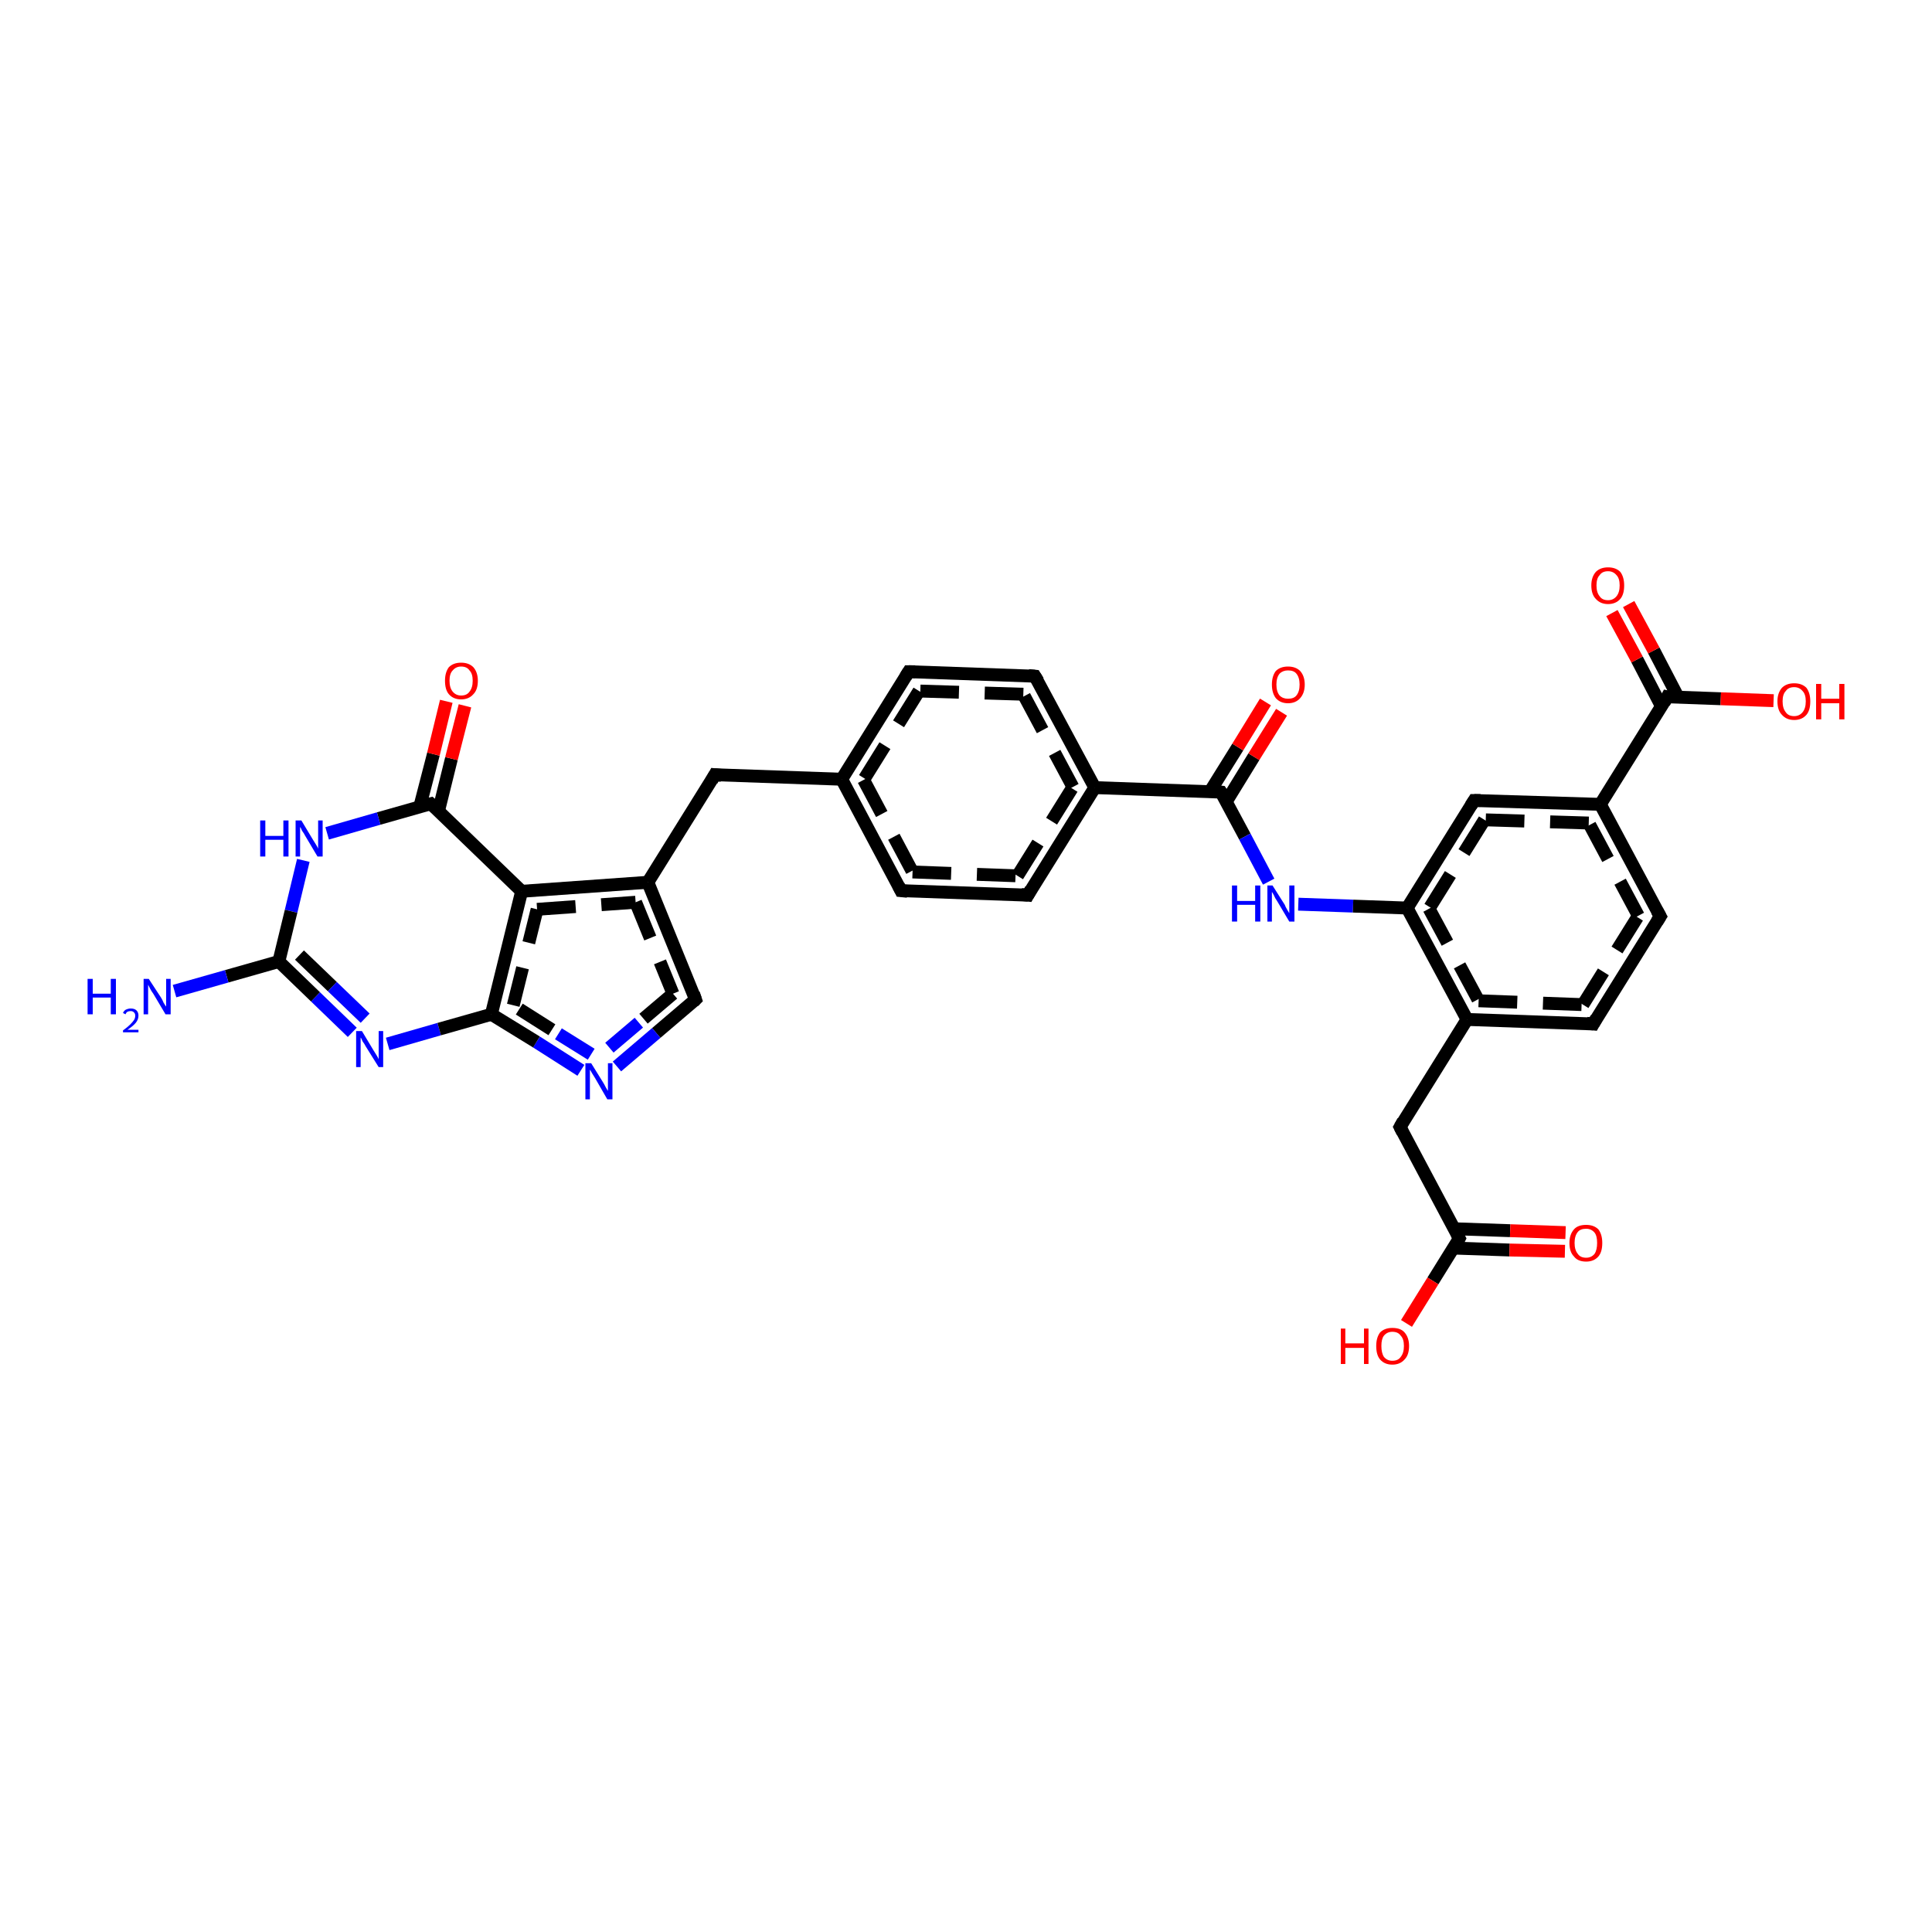 <?xml version='1.0' encoding='iso-8859-1'?>
<svg version='1.1' baseProfile='full'
              xmlns='http://www.w3.org/2000/svg'
                      xmlns:rdkit='http://www.rdkit.org/xml'
                      xmlns:xlink='http://www.w3.org/1999/xlink'
                  xml:space='preserve'
width='300px' height='300px' viewBox='0 0 300 300'>
<!-- END OF HEADER -->
<rect style='opacity:1.0;fill:#FFFFFF;stroke:none' width='300.0' height='300.0' x='0.0' y='0.0'> </rect>
<path class='bond-0 atom-0 atom-1' d='M 76.3,157.5 L 81.0,138.4' style='fill:none;fill-rule:evenodd;stroke:#000000;stroke-width:2.0px;stroke-linecap:butt;stroke-linejoin:miter;stroke-opacity:1' />
<path class='bond-0 atom-0 atom-1' d='M 79.7,156.1 L 83.4,141.2' style='fill:none;fill-rule:evenodd;stroke:#000000;stroke-width:2.0px;stroke-linecap:butt;stroke-linejoin:miter;stroke-opacity:1;stroke-dasharray:6,4' />
<path class='bond-1 atom-1 atom-2' d='M 81.0,138.4 L 100.6,137.0' style='fill:none;fill-rule:evenodd;stroke:#000000;stroke-width:2.0px;stroke-linecap:butt;stroke-linejoin:miter;stroke-opacity:1' />
<path class='bond-1 atom-1 atom-2' d='M 83.4,141.2 L 98.7,140.1' style='fill:none;fill-rule:evenodd;stroke:#000000;stroke-width:2.0px;stroke-linecap:butt;stroke-linejoin:miter;stroke-opacity:1;stroke-dasharray:6,4' />
<path class='bond-2 atom-2 atom-3' d='M 100.6,137.0 L 108.0,155.2' style='fill:none;fill-rule:evenodd;stroke:#000000;stroke-width:2.0px;stroke-linecap:butt;stroke-linejoin:miter;stroke-opacity:1' />
<path class='bond-2 atom-2 atom-3' d='M 98.7,140.1 L 104.5,154.3' style='fill:none;fill-rule:evenodd;stroke:#000000;stroke-width:2.0px;stroke-linecap:butt;stroke-linejoin:miter;stroke-opacity:1;stroke-dasharray:6,4' />
<path class='bond-3 atom-3 atom-4' d='M 108.0,155.2 L 101.9,160.4' style='fill:none;fill-rule:evenodd;stroke:#000000;stroke-width:2.0px;stroke-linecap:butt;stroke-linejoin:miter;stroke-opacity:1' />
<path class='bond-3 atom-3 atom-4' d='M 101.9,160.4 L 95.8,165.6' style='fill:none;fill-rule:evenodd;stroke:#0000FF;stroke-width:2.0px;stroke-linecap:butt;stroke-linejoin:miter;stroke-opacity:1' />
<path class='bond-3 atom-3 atom-4' d='M 104.5,154.3 L 99.2,158.8' style='fill:none;fill-rule:evenodd;stroke:#000000;stroke-width:2.0px;stroke-linecap:butt;stroke-linejoin:miter;stroke-opacity:1;stroke-dasharray:6,4' />
<path class='bond-3 atom-3 atom-4' d='M 99.2,158.8 L 93.9,163.3' style='fill:none;fill-rule:evenodd;stroke:#0000FF;stroke-width:2.0px;stroke-linecap:butt;stroke-linejoin:miter;stroke-opacity:1;stroke-dasharray:6,4' />
<path class='bond-4 atom-2 atom-5' d='M 100.6,137.0 L 111.0,120.3' style='fill:none;fill-rule:evenodd;stroke:#000000;stroke-width:2.0px;stroke-linecap:butt;stroke-linejoin:miter;stroke-opacity:1' />
<path class='bond-5 atom-5 atom-6' d='M 111.0,120.3 L 130.7,121.0' style='fill:none;fill-rule:evenodd;stroke:#000000;stroke-width:2.0px;stroke-linecap:butt;stroke-linejoin:miter;stroke-opacity:1' />
<path class='bond-6 atom-6 atom-7' d='M 130.7,121.0 L 139.9,138.3' style='fill:none;fill-rule:evenodd;stroke:#000000;stroke-width:2.0px;stroke-linecap:butt;stroke-linejoin:miter;stroke-opacity:1' />
<path class='bond-6 atom-6 atom-7' d='M 134.1,121.1 L 141.7,135.4' style='fill:none;fill-rule:evenodd;stroke:#000000;stroke-width:2.0px;stroke-linecap:butt;stroke-linejoin:miter;stroke-opacity:1;stroke-dasharray:6,4' />
<path class='bond-7 atom-7 atom-8' d='M 139.9,138.3 L 159.6,139.0' style='fill:none;fill-rule:evenodd;stroke:#000000;stroke-width:2.0px;stroke-linecap:butt;stroke-linejoin:miter;stroke-opacity:1' />
<path class='bond-7 atom-7 atom-8' d='M 141.7,135.4 L 158.0,136.0' style='fill:none;fill-rule:evenodd;stroke:#000000;stroke-width:2.0px;stroke-linecap:butt;stroke-linejoin:miter;stroke-opacity:1;stroke-dasharray:6,4' />
<path class='bond-8 atom-8 atom-9' d='M 159.6,139.0 L 170.0,122.3' style='fill:none;fill-rule:evenodd;stroke:#000000;stroke-width:2.0px;stroke-linecap:butt;stroke-linejoin:miter;stroke-opacity:1' />
<path class='bond-8 atom-8 atom-9' d='M 158.0,136.0 L 166.6,122.2' style='fill:none;fill-rule:evenodd;stroke:#000000;stroke-width:2.0px;stroke-linecap:butt;stroke-linejoin:miter;stroke-opacity:1;stroke-dasharray:6,4' />
<path class='bond-9 atom-9 atom-10' d='M 170.0,122.3 L 160.7,105.0' style='fill:none;fill-rule:evenodd;stroke:#000000;stroke-width:2.0px;stroke-linecap:butt;stroke-linejoin:miter;stroke-opacity:1' />
<path class='bond-9 atom-9 atom-10' d='M 166.6,122.2 L 158.9,107.8' style='fill:none;fill-rule:evenodd;stroke:#000000;stroke-width:2.0px;stroke-linecap:butt;stroke-linejoin:miter;stroke-opacity:1;stroke-dasharray:6,4' />
<path class='bond-10 atom-10 atom-11' d='M 160.7,105.0 L 141.1,104.3' style='fill:none;fill-rule:evenodd;stroke:#000000;stroke-width:2.0px;stroke-linecap:butt;stroke-linejoin:miter;stroke-opacity:1' />
<path class='bond-10 atom-10 atom-11' d='M 158.9,107.8 L 142.7,107.3' style='fill:none;fill-rule:evenodd;stroke:#000000;stroke-width:2.0px;stroke-linecap:butt;stroke-linejoin:miter;stroke-opacity:1;stroke-dasharray:6,4' />
<path class='bond-11 atom-9 atom-12' d='M 170.0,122.3 L 189.6,123.0' style='fill:none;fill-rule:evenodd;stroke:#000000;stroke-width:2.0px;stroke-linecap:butt;stroke-linejoin:miter;stroke-opacity:1' />
<path class='bond-12 atom-12 atom-13' d='M 189.6,123.0 L 193.3,129.9' style='fill:none;fill-rule:evenodd;stroke:#000000;stroke-width:2.0px;stroke-linecap:butt;stroke-linejoin:miter;stroke-opacity:1' />
<path class='bond-12 atom-12 atom-13' d='M 193.3,129.9 L 197.0,136.9' style='fill:none;fill-rule:evenodd;stroke:#0000FF;stroke-width:2.0px;stroke-linecap:butt;stroke-linejoin:miter;stroke-opacity:1' />
<path class='bond-13 atom-13 atom-14' d='M 201.6,140.4 L 210.1,140.7' style='fill:none;fill-rule:evenodd;stroke:#0000FF;stroke-width:2.0px;stroke-linecap:butt;stroke-linejoin:miter;stroke-opacity:1' />
<path class='bond-13 atom-13 atom-14' d='M 210.1,140.7 L 218.5,141.0' style='fill:none;fill-rule:evenodd;stroke:#000000;stroke-width:2.0px;stroke-linecap:butt;stroke-linejoin:miter;stroke-opacity:1' />
<path class='bond-14 atom-14 atom-15' d='M 218.5,141.0 L 227.8,158.3' style='fill:none;fill-rule:evenodd;stroke:#000000;stroke-width:2.0px;stroke-linecap:butt;stroke-linejoin:miter;stroke-opacity:1' />
<path class='bond-14 atom-14 atom-15' d='M 221.9,141.1 L 229.6,155.4' style='fill:none;fill-rule:evenodd;stroke:#000000;stroke-width:2.0px;stroke-linecap:butt;stroke-linejoin:miter;stroke-opacity:1;stroke-dasharray:6,4' />
<path class='bond-15 atom-15 atom-16' d='M 227.8,158.3 L 217.4,175.0' style='fill:none;fill-rule:evenodd;stroke:#000000;stroke-width:2.0px;stroke-linecap:butt;stroke-linejoin:miter;stroke-opacity:1' />
<path class='bond-16 atom-16 atom-17' d='M 217.4,175.0 L 226.6,192.3' style='fill:none;fill-rule:evenodd;stroke:#000000;stroke-width:2.0px;stroke-linecap:butt;stroke-linejoin:miter;stroke-opacity:1' />
<path class='bond-17 atom-17 atom-18' d='M 226.6,192.3 L 222.5,198.9' style='fill:none;fill-rule:evenodd;stroke:#000000;stroke-width:2.0px;stroke-linecap:butt;stroke-linejoin:miter;stroke-opacity:1' />
<path class='bond-17 atom-17 atom-18' d='M 222.5,198.9 L 218.4,205.5' style='fill:none;fill-rule:evenodd;stroke:#FF0000;stroke-width:2.0px;stroke-linecap:butt;stroke-linejoin:miter;stroke-opacity:1' />
<path class='bond-18 atom-17 atom-19' d='M 225.7,193.8 L 234.4,194.1' style='fill:none;fill-rule:evenodd;stroke:#000000;stroke-width:2.0px;stroke-linecap:butt;stroke-linejoin:miter;stroke-opacity:1' />
<path class='bond-18 atom-17 atom-19' d='M 234.4,194.1 L 243.0,194.3' style='fill:none;fill-rule:evenodd;stroke:#FF0000;stroke-width:2.0px;stroke-linecap:butt;stroke-linejoin:miter;stroke-opacity:1' />
<path class='bond-18 atom-17 atom-19' d='M 225.8,190.8 L 234.5,191.1' style='fill:none;fill-rule:evenodd;stroke:#000000;stroke-width:2.0px;stroke-linecap:butt;stroke-linejoin:miter;stroke-opacity:1' />
<path class='bond-18 atom-17 atom-19' d='M 234.5,191.1 L 243.1,191.4' style='fill:none;fill-rule:evenodd;stroke:#FF0000;stroke-width:2.0px;stroke-linecap:butt;stroke-linejoin:miter;stroke-opacity:1' />
<path class='bond-19 atom-15 atom-20' d='M 227.8,158.3 L 247.4,159.0' style='fill:none;fill-rule:evenodd;stroke:#000000;stroke-width:2.0px;stroke-linecap:butt;stroke-linejoin:miter;stroke-opacity:1' />
<path class='bond-19 atom-15 atom-20' d='M 229.6,155.4 L 245.8,156.0' style='fill:none;fill-rule:evenodd;stroke:#000000;stroke-width:2.0px;stroke-linecap:butt;stroke-linejoin:miter;stroke-opacity:1;stroke-dasharray:6,4' />
<path class='bond-20 atom-20 atom-21' d='M 247.4,159.0 L 257.8,142.3' style='fill:none;fill-rule:evenodd;stroke:#000000;stroke-width:2.0px;stroke-linecap:butt;stroke-linejoin:miter;stroke-opacity:1' />
<path class='bond-20 atom-20 atom-21' d='M 245.8,156.0 L 254.4,142.2' style='fill:none;fill-rule:evenodd;stroke:#000000;stroke-width:2.0px;stroke-linecap:butt;stroke-linejoin:miter;stroke-opacity:1;stroke-dasharray:6,4' />
<path class='bond-21 atom-21 atom-22' d='M 257.8,142.3 L 248.5,124.9' style='fill:none;fill-rule:evenodd;stroke:#000000;stroke-width:2.0px;stroke-linecap:butt;stroke-linejoin:miter;stroke-opacity:1' />
<path class='bond-21 atom-21 atom-22' d='M 254.4,142.2 L 246.7,127.8' style='fill:none;fill-rule:evenodd;stroke:#000000;stroke-width:2.0px;stroke-linecap:butt;stroke-linejoin:miter;stroke-opacity:1;stroke-dasharray:6,4' />
<path class='bond-22 atom-22 atom-23' d='M 248.5,124.9 L 228.9,124.3' style='fill:none;fill-rule:evenodd;stroke:#000000;stroke-width:2.0px;stroke-linecap:butt;stroke-linejoin:miter;stroke-opacity:1' />
<path class='bond-22 atom-22 atom-23' d='M 246.7,127.8 L 230.5,127.3' style='fill:none;fill-rule:evenodd;stroke:#000000;stroke-width:2.0px;stroke-linecap:butt;stroke-linejoin:miter;stroke-opacity:1;stroke-dasharray:6,4' />
<path class='bond-23 atom-22 atom-24' d='M 248.5,124.9 L 258.9,108.2' style='fill:none;fill-rule:evenodd;stroke:#000000;stroke-width:2.0px;stroke-linecap:butt;stroke-linejoin:miter;stroke-opacity:1' />
<path class='bond-24 atom-24 atom-25' d='M 258.9,108.2 L 267.2,108.5' style='fill:none;fill-rule:evenodd;stroke:#000000;stroke-width:2.0px;stroke-linecap:butt;stroke-linejoin:miter;stroke-opacity:1' />
<path class='bond-24 atom-24 atom-25' d='M 267.2,108.5 L 275.4,108.8' style='fill:none;fill-rule:evenodd;stroke:#FF0000;stroke-width:2.0px;stroke-linecap:butt;stroke-linejoin:miter;stroke-opacity:1' />
<path class='bond-25 atom-24 atom-26' d='M 260.6,108.3 L 256.8,101.0' style='fill:none;fill-rule:evenodd;stroke:#000000;stroke-width:2.0px;stroke-linecap:butt;stroke-linejoin:miter;stroke-opacity:1' />
<path class='bond-25 atom-24 atom-26' d='M 256.8,101.0 L 252.9,93.8' style='fill:none;fill-rule:evenodd;stroke:#FF0000;stroke-width:2.0px;stroke-linecap:butt;stroke-linejoin:miter;stroke-opacity:1' />
<path class='bond-25 atom-24 atom-26' d='M 258.0,109.7 L 254.2,102.4' style='fill:none;fill-rule:evenodd;stroke:#000000;stroke-width:2.0px;stroke-linecap:butt;stroke-linejoin:miter;stroke-opacity:1' />
<path class='bond-25 atom-24 atom-26' d='M 254.2,102.4 L 250.3,95.2' style='fill:none;fill-rule:evenodd;stroke:#FF0000;stroke-width:2.0px;stroke-linecap:butt;stroke-linejoin:miter;stroke-opacity:1' />
<path class='bond-26 atom-12 atom-27' d='M 190.4,124.5 L 194.7,117.5' style='fill:none;fill-rule:evenodd;stroke:#000000;stroke-width:2.0px;stroke-linecap:butt;stroke-linejoin:miter;stroke-opacity:1' />
<path class='bond-26 atom-12 atom-27' d='M 194.7,117.5 L 199.0,110.6' style='fill:none;fill-rule:evenodd;stroke:#FF0000;stroke-width:2.0px;stroke-linecap:butt;stroke-linejoin:miter;stroke-opacity:1' />
<path class='bond-26 atom-12 atom-27' d='M 187.9,122.9 L 192.2,116.0' style='fill:none;fill-rule:evenodd;stroke:#000000;stroke-width:2.0px;stroke-linecap:butt;stroke-linejoin:miter;stroke-opacity:1' />
<path class='bond-26 atom-12 atom-27' d='M 192.2,116.0 L 196.5,109.0' style='fill:none;fill-rule:evenodd;stroke:#FF0000;stroke-width:2.0px;stroke-linecap:butt;stroke-linejoin:miter;stroke-opacity:1' />
<path class='bond-27 atom-1 atom-28' d='M 81.0,138.4 L 66.9,124.8' style='fill:none;fill-rule:evenodd;stroke:#000000;stroke-width:2.0px;stroke-linecap:butt;stroke-linejoin:miter;stroke-opacity:1' />
<path class='bond-28 atom-28 atom-29' d='M 68.1,125.9 L 70.1,117.8' style='fill:none;fill-rule:evenodd;stroke:#000000;stroke-width:2.0px;stroke-linecap:butt;stroke-linejoin:miter;stroke-opacity:1' />
<path class='bond-28 atom-28 atom-29' d='M 70.1,117.8 L 72.2,109.6' style='fill:none;fill-rule:evenodd;stroke:#FF0000;stroke-width:2.0px;stroke-linecap:butt;stroke-linejoin:miter;stroke-opacity:1' />
<path class='bond-28 atom-28 atom-29' d='M 65.2,125.2 L 67.3,117.1' style='fill:none;fill-rule:evenodd;stroke:#000000;stroke-width:2.0px;stroke-linecap:butt;stroke-linejoin:miter;stroke-opacity:1' />
<path class='bond-28 atom-28 atom-29' d='M 67.3,117.1 L 69.3,108.9' style='fill:none;fill-rule:evenodd;stroke:#FF0000;stroke-width:2.0px;stroke-linecap:butt;stroke-linejoin:miter;stroke-opacity:1' />
<path class='bond-29 atom-28 atom-30' d='M 66.9,124.8 L 58.8,127.1' style='fill:none;fill-rule:evenodd;stroke:#000000;stroke-width:2.0px;stroke-linecap:butt;stroke-linejoin:miter;stroke-opacity:1' />
<path class='bond-29 atom-28 atom-30' d='M 58.8,127.1 L 50.8,129.4' style='fill:none;fill-rule:evenodd;stroke:#0000FF;stroke-width:2.0px;stroke-linecap:butt;stroke-linejoin:miter;stroke-opacity:1' />
<path class='bond-30 atom-30 atom-31' d='M 47.1,133.6 L 45.2,141.5' style='fill:none;fill-rule:evenodd;stroke:#0000FF;stroke-width:2.0px;stroke-linecap:butt;stroke-linejoin:miter;stroke-opacity:1' />
<path class='bond-30 atom-30 atom-31' d='M 45.2,141.5 L 43.3,149.3' style='fill:none;fill-rule:evenodd;stroke:#000000;stroke-width:2.0px;stroke-linecap:butt;stroke-linejoin:miter;stroke-opacity:1' />
<path class='bond-31 atom-31 atom-32' d='M 43.3,149.3 L 49.0,154.8' style='fill:none;fill-rule:evenodd;stroke:#000000;stroke-width:2.0px;stroke-linecap:butt;stroke-linejoin:miter;stroke-opacity:1' />
<path class='bond-31 atom-31 atom-32' d='M 49.0,154.8 L 54.7,160.3' style='fill:none;fill-rule:evenodd;stroke:#0000FF;stroke-width:2.0px;stroke-linecap:butt;stroke-linejoin:miter;stroke-opacity:1' />
<path class='bond-31 atom-31 atom-32' d='M 46.5,148.3 L 51.6,153.2' style='fill:none;fill-rule:evenodd;stroke:#000000;stroke-width:2.0px;stroke-linecap:butt;stroke-linejoin:miter;stroke-opacity:1' />
<path class='bond-31 atom-31 atom-32' d='M 51.6,153.2 L 56.7,158.1' style='fill:none;fill-rule:evenodd;stroke:#0000FF;stroke-width:2.0px;stroke-linecap:butt;stroke-linejoin:miter;stroke-opacity:1' />
<path class='bond-32 atom-31 atom-33' d='M 43.3,149.3 L 35.2,151.6' style='fill:none;fill-rule:evenodd;stroke:#000000;stroke-width:2.0px;stroke-linecap:butt;stroke-linejoin:miter;stroke-opacity:1' />
<path class='bond-32 atom-31 atom-33' d='M 35.2,151.6 L 27.1,153.9' style='fill:none;fill-rule:evenodd;stroke:#0000FF;stroke-width:2.0px;stroke-linecap:butt;stroke-linejoin:miter;stroke-opacity:1' />
<path class='bond-33 atom-4 atom-0' d='M 90.2,166.2 L 83.3,161.8' style='fill:none;fill-rule:evenodd;stroke:#0000FF;stroke-width:2.0px;stroke-linecap:butt;stroke-linejoin:miter;stroke-opacity:1' />
<path class='bond-33 atom-4 atom-0' d='M 83.3,161.8 L 76.3,157.5' style='fill:none;fill-rule:evenodd;stroke:#000000;stroke-width:2.0px;stroke-linecap:butt;stroke-linejoin:miter;stroke-opacity:1' />
<path class='bond-33 atom-4 atom-0' d='M 91.8,163.7 L 85.7,159.9' style='fill:none;fill-rule:evenodd;stroke:#0000FF;stroke-width:2.0px;stroke-linecap:butt;stroke-linejoin:miter;stroke-opacity:1;stroke-dasharray:6,4' />
<path class='bond-33 atom-4 atom-0' d='M 85.7,159.9 L 79.7,156.1' style='fill:none;fill-rule:evenodd;stroke:#000000;stroke-width:2.0px;stroke-linecap:butt;stroke-linejoin:miter;stroke-opacity:1;stroke-dasharray:6,4' />
<path class='bond-34 atom-11 atom-6' d='M 141.1,104.3 L 130.7,121.0' style='fill:none;fill-rule:evenodd;stroke:#000000;stroke-width:2.0px;stroke-linecap:butt;stroke-linejoin:miter;stroke-opacity:1' />
<path class='bond-34 atom-11 atom-6' d='M 142.7,107.3 L 134.1,121.1' style='fill:none;fill-rule:evenodd;stroke:#000000;stroke-width:2.0px;stroke-linecap:butt;stroke-linejoin:miter;stroke-opacity:1;stroke-dasharray:6,4' />
<path class='bond-35 atom-23 atom-14' d='M 228.9,124.3 L 218.5,141.0' style='fill:none;fill-rule:evenodd;stroke:#000000;stroke-width:2.0px;stroke-linecap:butt;stroke-linejoin:miter;stroke-opacity:1' />
<path class='bond-35 atom-23 atom-14' d='M 230.5,127.3 L 221.9,141.1' style='fill:none;fill-rule:evenodd;stroke:#000000;stroke-width:2.0px;stroke-linecap:butt;stroke-linejoin:miter;stroke-opacity:1;stroke-dasharray:6,4' />
<path class='bond-36 atom-32 atom-0' d='M 60.2,162.1 L 68.2,159.8' style='fill:none;fill-rule:evenodd;stroke:#0000FF;stroke-width:2.0px;stroke-linecap:butt;stroke-linejoin:miter;stroke-opacity:1' />
<path class='bond-36 atom-32 atom-0' d='M 68.2,159.8 L 76.3,157.5' style='fill:none;fill-rule:evenodd;stroke:#000000;stroke-width:2.0px;stroke-linecap:butt;stroke-linejoin:miter;stroke-opacity:1' />
<path d='M 107.7,154.3 L 108.0,155.2 L 107.7,155.5' style='fill:none;stroke:#000000;stroke-width:2.0px;stroke-linecap:butt;stroke-linejoin:miter;stroke-opacity:1;' />
<path d='M 110.5,121.2 L 111.0,120.3 L 112.0,120.4' style='fill:none;stroke:#000000;stroke-width:2.0px;stroke-linecap:butt;stroke-linejoin:miter;stroke-opacity:1;' />
<path d='M 139.5,137.5 L 139.9,138.3 L 140.9,138.4' style='fill:none;stroke:#000000;stroke-width:2.0px;stroke-linecap:butt;stroke-linejoin:miter;stroke-opacity:1;' />
<path d='M 158.6,138.9 L 159.6,139.0 L 160.1,138.1' style='fill:none;stroke:#000000;stroke-width:2.0px;stroke-linecap:butt;stroke-linejoin:miter;stroke-opacity:1;' />
<path d='M 161.2,105.8 L 160.7,105.0 L 159.7,104.9' style='fill:none;stroke:#000000;stroke-width:2.0px;stroke-linecap:butt;stroke-linejoin:miter;stroke-opacity:1;' />
<path d='M 142.1,104.3 L 141.1,104.3 L 140.6,105.1' style='fill:none;stroke:#000000;stroke-width:2.0px;stroke-linecap:butt;stroke-linejoin:miter;stroke-opacity:1;' />
<path d='M 188.6,122.9 L 189.6,123.0 L 189.8,123.3' style='fill:none;stroke:#000000;stroke-width:2.0px;stroke-linecap:butt;stroke-linejoin:miter;stroke-opacity:1;' />
<path d='M 217.9,174.1 L 217.4,175.0 L 217.8,175.8' style='fill:none;stroke:#000000;stroke-width:2.0px;stroke-linecap:butt;stroke-linejoin:miter;stroke-opacity:1;' />
<path d='M 226.2,191.5 L 226.6,192.3 L 226.4,192.7' style='fill:none;stroke:#000000;stroke-width:2.0px;stroke-linecap:butt;stroke-linejoin:miter;stroke-opacity:1;' />
<path d='M 246.4,158.9 L 247.4,159.0 L 247.9,158.1' style='fill:none;stroke:#000000;stroke-width:2.0px;stroke-linecap:butt;stroke-linejoin:miter;stroke-opacity:1;' />
<path d='M 257.3,143.1 L 257.8,142.3 L 257.3,141.4' style='fill:none;stroke:#000000;stroke-width:2.0px;stroke-linecap:butt;stroke-linejoin:miter;stroke-opacity:1;' />
<path d='M 229.9,124.3 L 228.9,124.3 L 228.4,125.1' style='fill:none;stroke:#000000;stroke-width:2.0px;stroke-linecap:butt;stroke-linejoin:miter;stroke-opacity:1;' />
<path d='M 258.4,109.1 L 258.9,108.2 L 259.4,108.3' style='fill:none;stroke:#000000;stroke-width:2.0px;stroke-linecap:butt;stroke-linejoin:miter;stroke-opacity:1;' />
<path d='M 67.6,125.4 L 66.9,124.8 L 66.5,124.9' style='fill:none;stroke:#000000;stroke-width:2.0px;stroke-linecap:butt;stroke-linejoin:miter;stroke-opacity:1;' />
<path class='atom-4' d='M 91.8 165.1
L 93.6 168.0
Q 93.8 168.3, 94.1 168.9
Q 94.4 169.4, 94.4 169.4
L 94.4 165.1
L 95.1 165.1
L 95.1 170.7
L 94.3 170.7
L 92.4 167.4
Q 92.2 167.1, 91.9 166.6
Q 91.7 166.2, 91.6 166.1
L 91.6 170.7
L 90.9 170.7
L 90.9 165.1
L 91.8 165.1
' fill='#0000FF'/>
<path class='atom-13' d='M 191.3 137.5
L 192.1 137.5
L 192.1 139.9
L 194.9 139.9
L 194.9 137.5
L 195.7 137.5
L 195.7 143.1
L 194.9 143.1
L 194.9 140.5
L 192.1 140.5
L 192.1 143.1
L 191.3 143.1
L 191.3 137.5
' fill='#0000FF'/>
<path class='atom-13' d='M 197.6 137.5
L 199.5 140.5
Q 199.6 140.8, 199.9 141.3
Q 200.2 141.8, 200.2 141.8
L 200.2 137.5
L 201.0 137.5
L 201.0 143.1
L 200.2 143.1
L 198.3 139.9
Q 198.0 139.5, 197.8 139.0
Q 197.6 138.6, 197.5 138.5
L 197.5 143.1
L 196.8 143.1
L 196.8 137.5
L 197.6 137.5
' fill='#0000FF'/>
<path class='atom-18' d='M 208.2 206.3
L 208.9 206.3
L 208.9 208.6
L 211.8 208.6
L 211.8 206.3
L 212.5 206.3
L 212.5 211.8
L 211.8 211.8
L 211.8 209.3
L 208.9 209.3
L 208.9 211.8
L 208.2 211.8
L 208.2 206.3
' fill='#FF0000'/>
<path class='atom-18' d='M 213.7 209.0
Q 213.7 207.7, 214.3 206.9
Q 215.0 206.2, 216.2 206.2
Q 217.5 206.2, 218.1 206.9
Q 218.8 207.7, 218.8 209.0
Q 218.8 210.4, 218.1 211.1
Q 217.4 211.9, 216.2 211.9
Q 215.0 211.9, 214.3 211.1
Q 213.7 210.4, 213.7 209.0
M 216.2 211.3
Q 217.1 211.3, 217.5 210.7
Q 218.0 210.1, 218.0 209.0
Q 218.0 207.9, 217.5 207.4
Q 217.1 206.8, 216.2 206.8
Q 215.4 206.8, 214.9 207.4
Q 214.5 207.9, 214.5 209.0
Q 214.5 210.1, 214.9 210.7
Q 215.4 211.3, 216.2 211.3
' fill='#FF0000'/>
<path class='atom-19' d='M 243.7 193.0
Q 243.7 191.7, 244.4 190.9
Q 245.0 190.2, 246.3 190.2
Q 247.5 190.2, 248.2 190.9
Q 248.8 191.7, 248.8 193.0
Q 248.8 194.4, 248.2 195.1
Q 247.5 195.9, 246.3 195.9
Q 245.0 195.9, 244.4 195.1
Q 243.7 194.4, 243.7 193.0
M 246.3 195.3
Q 247.1 195.3, 247.6 194.7
Q 248.0 194.1, 248.0 193.0
Q 248.0 191.9, 247.6 191.4
Q 247.1 190.8, 246.3 190.8
Q 245.4 190.8, 245.0 191.3
Q 244.5 191.9, 244.5 193.0
Q 244.5 194.1, 245.0 194.7
Q 245.4 195.3, 246.3 195.3
' fill='#FF0000'/>
<path class='atom-25' d='M 276.0 108.9
Q 276.0 107.6, 276.7 106.8
Q 277.4 106.1, 278.6 106.1
Q 279.8 106.1, 280.5 106.8
Q 281.1 107.6, 281.1 108.9
Q 281.1 110.3, 280.5 111.0
Q 279.8 111.8, 278.6 111.8
Q 277.4 111.8, 276.7 111.0
Q 276.0 110.3, 276.0 108.9
M 278.6 111.2
Q 279.4 111.2, 279.9 110.6
Q 280.4 110.0, 280.4 108.9
Q 280.4 107.8, 279.9 107.3
Q 279.4 106.7, 278.6 106.7
Q 277.7 106.7, 277.3 107.3
Q 276.8 107.8, 276.8 108.9
Q 276.8 110.0, 277.3 110.6
Q 277.7 111.2, 278.6 111.2
' fill='#FF0000'/>
<path class='atom-25' d='M 282.0 106.2
L 282.8 106.2
L 282.8 108.5
L 285.6 108.5
L 285.6 106.2
L 286.4 106.2
L 286.4 111.7
L 285.6 111.7
L 285.6 109.2
L 282.8 109.2
L 282.8 111.7
L 282.0 111.7
L 282.0 106.2
' fill='#FF0000'/>
<path class='atom-26' d='M 247.1 90.9
Q 247.1 89.6, 247.8 88.8
Q 248.5 88.1, 249.7 88.1
Q 250.9 88.1, 251.6 88.8
Q 252.2 89.6, 252.2 90.9
Q 252.2 92.3, 251.6 93.0
Q 250.9 93.8, 249.7 93.8
Q 248.5 93.8, 247.8 93.0
Q 247.1 92.3, 247.1 90.9
M 249.7 93.2
Q 250.5 93.2, 251.0 92.6
Q 251.5 92.0, 251.5 90.9
Q 251.5 89.8, 251.0 89.3
Q 250.5 88.7, 249.7 88.7
Q 248.8 88.7, 248.4 89.3
Q 247.9 89.8, 247.9 90.9
Q 247.9 92.0, 248.4 92.6
Q 248.8 93.2, 249.7 93.2
' fill='#FF0000'/>
<path class='atom-27' d='M 197.5 106.3
Q 197.5 105.0, 198.1 104.2
Q 198.8 103.5, 200.0 103.5
Q 201.2 103.5, 201.9 104.2
Q 202.6 105.0, 202.6 106.3
Q 202.6 107.6, 201.9 108.4
Q 201.2 109.2, 200.0 109.2
Q 198.8 109.2, 198.1 108.4
Q 197.5 107.6, 197.5 106.3
M 200.0 108.5
Q 200.9 108.5, 201.3 108.0
Q 201.8 107.4, 201.8 106.3
Q 201.8 105.2, 201.3 104.6
Q 200.9 104.1, 200.0 104.1
Q 199.2 104.1, 198.7 104.6
Q 198.2 105.2, 198.2 106.3
Q 198.2 107.4, 198.7 108.0
Q 199.2 108.5, 200.0 108.5
' fill='#FF0000'/>
<path class='atom-29' d='M 69.1 105.7
Q 69.1 104.4, 69.7 103.6
Q 70.4 102.9, 71.6 102.9
Q 72.8 102.9, 73.5 103.6
Q 74.2 104.4, 74.2 105.7
Q 74.2 107.1, 73.5 107.8
Q 72.8 108.6, 71.6 108.6
Q 70.4 108.6, 69.7 107.8
Q 69.1 107.1, 69.1 105.7
M 71.6 108.0
Q 72.5 108.0, 72.9 107.4
Q 73.4 106.8, 73.4 105.7
Q 73.4 104.6, 72.9 104.1
Q 72.5 103.5, 71.6 103.5
Q 70.8 103.5, 70.3 104.1
Q 69.8 104.6, 69.8 105.7
Q 69.8 106.8, 70.3 107.4
Q 70.8 108.0, 71.6 108.0
' fill='#FF0000'/>
<path class='atom-30' d='M 40.4 127.4
L 41.2 127.4
L 41.2 129.8
L 44.0 129.8
L 44.0 127.4
L 44.8 127.4
L 44.8 133.0
L 44.0 133.0
L 44.0 130.4
L 41.2 130.4
L 41.2 133.0
L 40.4 133.0
L 40.4 127.4
' fill='#0000FF'/>
<path class='atom-30' d='M 46.8 127.4
L 48.6 130.4
Q 48.8 130.7, 49.1 131.2
Q 49.4 131.7, 49.4 131.8
L 49.4 127.4
L 50.1 127.4
L 50.1 133.0
L 49.3 133.0
L 47.4 129.8
Q 47.2 129.4, 46.9 129.0
Q 46.7 128.5, 46.6 128.4
L 46.6 133.0
L 45.9 133.0
L 45.9 127.4
L 46.8 127.4
' fill='#0000FF'/>
<path class='atom-32' d='M 56.2 160.1
L 58.0 163.1
Q 58.2 163.4, 58.5 163.9
Q 58.8 164.4, 58.8 164.5
L 58.8 160.1
L 59.5 160.1
L 59.5 165.7
L 58.8 165.7
L 56.8 162.5
Q 56.6 162.1, 56.3 161.7
Q 56.1 161.2, 56.0 161.1
L 56.0 165.7
L 55.3 165.7
L 55.3 160.1
L 56.2 160.1
' fill='#0000FF'/>
<path class='atom-33' d='M 13.6 152.0
L 14.4 152.0
L 14.4 154.3
L 17.2 154.3
L 17.2 152.0
L 18.0 152.0
L 18.0 157.5
L 17.2 157.5
L 17.2 154.9
L 14.4 154.9
L 14.4 157.5
L 13.6 157.5
L 13.6 152.0
' fill='#0000FF'/>
<path class='atom-33' d='M 19.1 157.3
Q 19.2 157.0, 19.5 156.8
Q 19.9 156.6, 20.3 156.6
Q 20.9 156.6, 21.2 156.9
Q 21.5 157.2, 21.5 157.7
Q 21.5 158.3, 21.1 158.8
Q 20.7 159.3, 19.8 159.9
L 21.5 159.9
L 21.5 160.3
L 19.1 160.3
L 19.1 160.0
Q 19.8 159.5, 20.2 159.1
Q 20.6 158.7, 20.8 158.4
Q 21.0 158.1, 21.0 157.7
Q 21.0 157.4, 20.8 157.2
Q 20.6 157.0, 20.3 157.0
Q 20.0 157.0, 19.8 157.1
Q 19.6 157.2, 19.5 157.5
L 19.1 157.3
' fill='#0000FF'/>
<path class='atom-33' d='M 23.1 152.0
L 25.0 154.9
Q 25.2 155.2, 25.4 155.7
Q 25.7 156.2, 25.8 156.3
L 25.8 152.0
L 26.5 152.0
L 26.5 157.5
L 25.7 157.5
L 23.8 154.3
Q 23.5 153.9, 23.3 153.5
Q 23.1 153.1, 23.0 152.9
L 23.0 157.5
L 22.3 157.5
L 22.3 152.0
L 23.1 152.0
' fill='#0000FF'/>
</svg>
